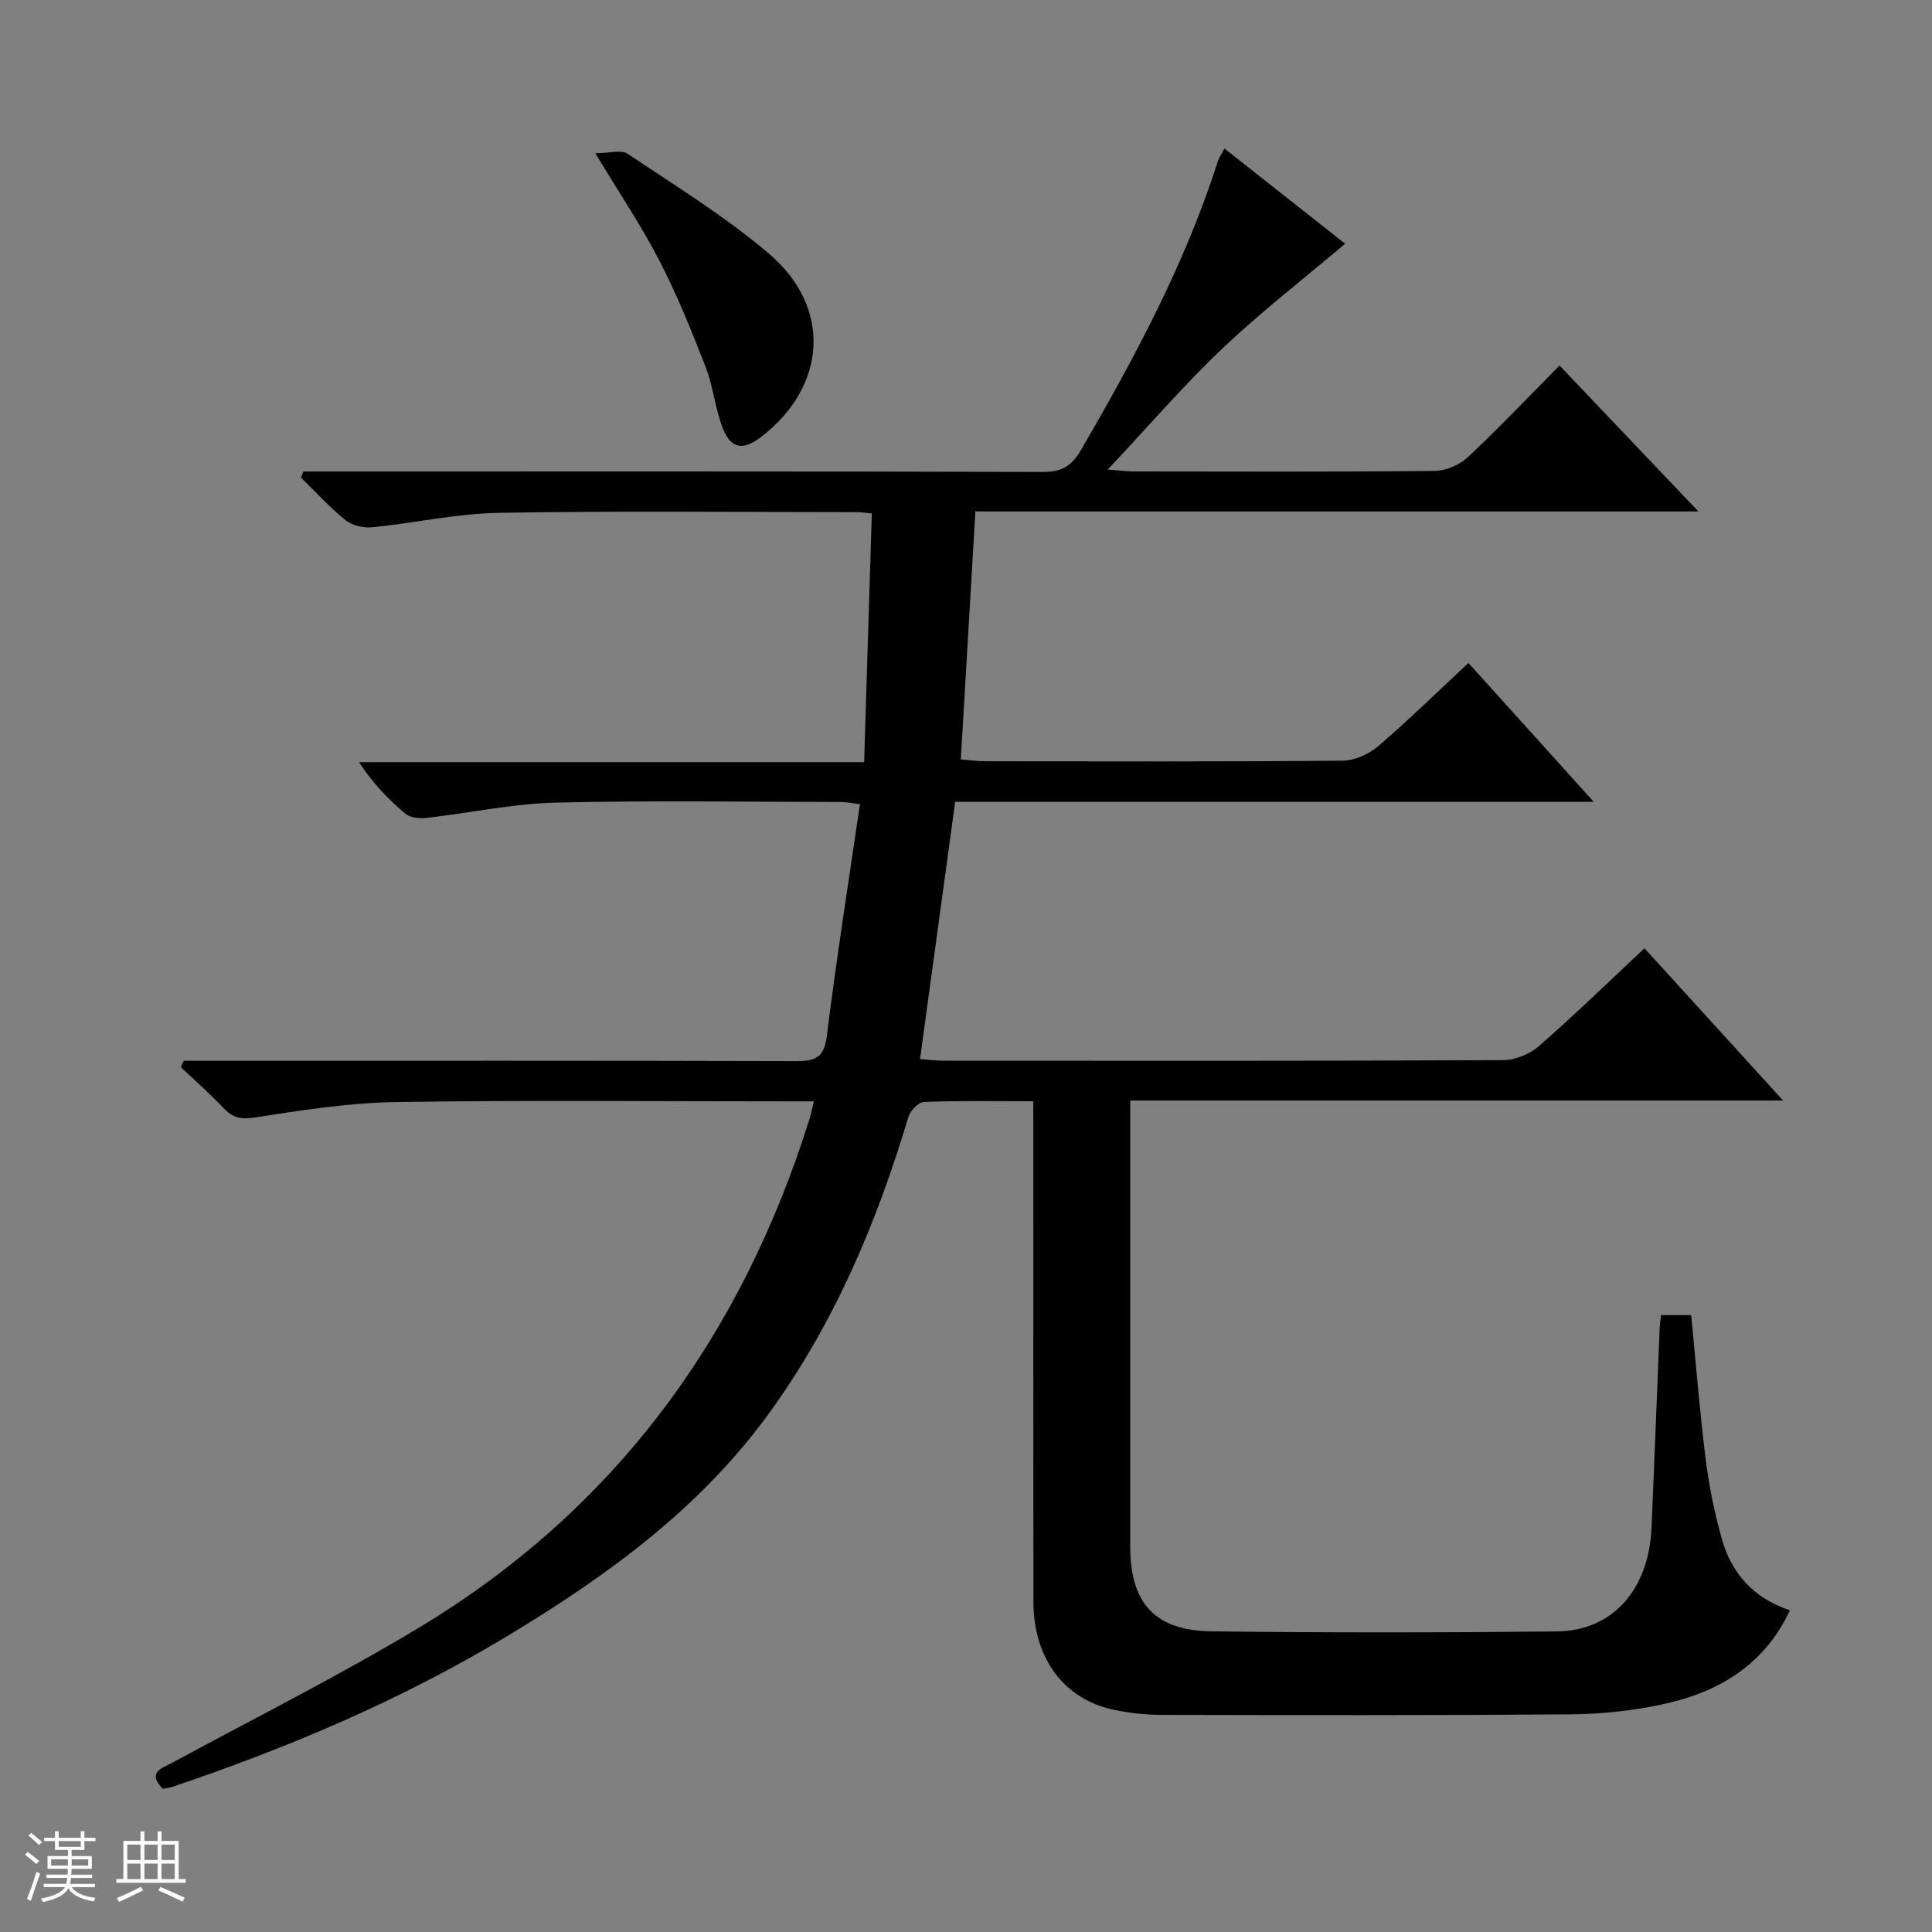 <svg enable-background="new 0 0 400 400" viewBox="0 0 400 400" xmlns="http://www.w3.org/2000/svg"><rect x="0" y="0" width="400" height="400" fill="#808080" stroke="none"/><path d="m5.17 384 .56-.58c.85.61 1.65 1.24 2.4 1.87l-.59.64c-.84-.73-1.63-1.38-2.37-1.93m1.22 9.53-.82-.34c.71-1.76 1.37-3.64 1.98-5.63.24.13.5.25.76.36-.6 1.67-1.24 3.54-1.92 5.61m-.5-13.5.57-.54c.56.44 1.31 1.06 2.26 1.87l-.64.64c-.68-.66-1.41-1.32-2.19-1.97m3.25.46h2.24v-1.36h.77v1.36h4.57v-1.36h.76v1.36h2.28v.69h-2.28v1.84h-2.64v1.26h4.18v2.64h-4.21c0 .45-.02.86-.05 1.21h4.32v.69h-4.38c-.04.34-.1.75-.19 1.22h5.15v.69h-4.82c.87 1.19 2.51 1.92 4.93 2.19-.17.31-.3.57-.37.76-2.77-.49-4.52-1.41-5.26-2.76-.56 1.26-2.3 2.23-5.24 2.9-.12-.24-.26-.48-.43-.72 2.73-.55 4.38-1.34 4.96-2.38h-4.38v-.69h4.65c.1-.38.17-.79.21-1.22h-4.32v-.69h4.4c.03-.34.05-.75.05-1.21h-4.2v-2.64h4.23v-1.26h-2.69v-1.84h-2.24zm1.46 4.46v1.29h3.45c.01-.4.02-.57.01-.53v-.32-.45h-3.46zm1.55-2.59h4.57v-1.19h-4.57zm6.11 2.59h-3.42v.77c-.01.19-.01.37-.02.53h3.44z" fill="#fafbfc"/><path d="m32.63 379.16h.82v1.98h3.54v7.89h1.46v.78h-14.37v-.78h1.46v-7.89h3.54v-1.98h.82v1.98h2.73zm-3.49 11.48.5.73c-1.61.82-3.28 1.63-5 2.41-.13-.27-.28-.55-.44-.82 1.75-.72 3.4-1.49 4.94-2.32m-2.78-5.55h2.73v-3.18h-2.73zm0 3.95h2.73v-3.2h-2.73zm3.54-3.95h2.73v-3.18h-2.73zm0 3.95h2.73v-3.2h-2.73zm7.89 4.68c-1.84-.92-3.51-1.7-5.02-2.32l.45-.73c1.89.8 3.57 1.55 5.04 2.23zm-1.62-11.81h-2.73v3.18h2.73zm-2.73 7.13h2.73v-3.2h-2.73v3.19z" fill="#fafbfc"/><g fill="#000001"><path d="m213.93 228c-8.02 0-15.33-.14-22.64.15-1.15.04-2.84 1.84-3.23 3.14-6.58 21.97-15.37 42.83-28.98 61.51-14.35 19.69-33.55 33.58-54.06 45.94-21.87 13.18-45.25 23.09-69.4 31.23-.62.21-1.29.25-1.95.37-3.28-3.47-.2-4.19 2.14-5.46 17.09-9.27 34.52-17.99 51.15-28.02 40.56-24.48 66.63-60.38 80.68-105.32.29-.94.48-1.91.88-3.52-2.09 0-3.84 0-5.58 0-27 0-54-.27-80.99.15-9.74.15-19.5 1.69-29.16 3.19-2.89.45-4.57.08-6.47-1.91-2.82-2.97-5.91-5.69-8.88-8.51.2-.44.41-.88.61-1.32h5.7c40.33 0 80.65-.05 120.98.07 3.92.01 5.88-.57 6.45-5.15 1.97-15.95 4.5-31.84 6.86-48.05-1.9-.22-3.01-.45-4.12-.45-19.66-.02-39.34-.35-58.99.14-8.9.22-17.76 2.16-26.65 3.16-1.42.16-3.33-.02-4.33-.86-3.53-2.97-6.77-6.3-9.63-10.68h104.59c.54-17.52 1.06-34.37 1.59-51.5-1.38-.12-2.34-.27-3.29-.27-24.66-.01-49.33-.28-73.99.15-8.74.15-17.43 2.12-26.17 2.99-1.8.18-4.14-.37-5.52-1.48-3.3-2.66-6.18-5.85-9.23-8.83.17-.41.34-.83.51-1.24h5.7c49.16 0 98.32-.05 147.48.09 3.88.01 5.91-1.26 7.83-4.56 11.13-19.15 21.57-38.6 28.34-59.8.25-.77.76-1.47 1.35-2.6 8.69 6.86 17.28 13.63 24.99 19.71-8.54 7.23-17.38 14.07-25.45 21.73-8.06 7.65-15.34 16.13-23.69 25.02 2.42.19 3.8.4 5.19.4 20.83.02 41.66.11 62.49-.11 2.33-.02 5.16-1.26 6.88-2.87 6.42-6.01 12.47-12.4 18.96-18.96 9.6 10.09 18.8 19.77 28.75 30.22-50.4 0-99.64 0-149.69 0-1 17.13-1.99 33.94-3.01 51.34 1.9.15 3.47.38 5.05.38 24.66.02 49.33.1 73.99-.12 2.5-.02 5.44-1.35 7.38-3.01 6.3-5.39 12.22-11.21 18.67-17.22 8.57 9.49 16.85 18.68 25.95 28.75-44.85 0-88.53 0-132.21 0-2.45 17.93-4.83 35.31-7.28 53.26 1.61.12 3.18.33 4.75.33 38.66.02 77.32.07 115.98-.11 2.5-.01 5.5-1.24 7.4-2.9 7.38-6.45 14.42-13.29 21.86-20.26 9.46 10.39 18.71 20.55 28.7 31.52-45.55 0-90.06 0-135.17 0v5.86 86.49c0 11.67 5.07 17.4 16.83 17.55 23.83.3 47.66.27 71.49.02 11.6-.12 19.07-8.69 19.62-21.54.59-13.79 1.11-27.57 1.68-41.36.03-.79.18-1.59.3-2.59h6.22c.99 10.04 1.76 19.96 3 29.82.7 5.58 1.83 11.15 3.36 16.56 2.01 7.11 6.56 12.24 14.09 14.74-5.46 11.62-15.17 17.12-26.8 19.56-6.14 1.29-12.51 1.93-18.79 1.98-28.16.22-56.32.17-84.48.11-3.3-.01-6.66-.37-9.89-1.05-10.39-2.21-16.66-10.66-16.67-22.4-.04-32.49-.02-64.99-.02-97.48-.01-1.84-.01-3.65-.01-6.12z"/><path d="m123.25 31.72c2.9 0 5.36-.77 6.7.12 9.93 6.66 20.21 12.98 29.28 20.7 13.11 11.16 11.94 27.52-1.72 37.98-3.77 2.88-6.31 2.38-7.99-2.18-1.48-4.02-1.9-8.43-3.45-12.42-2.88-7.41-5.87-14.82-9.51-21.88-3.63-7.07-8.12-13.72-13.31-22.32z"/></g></svg>